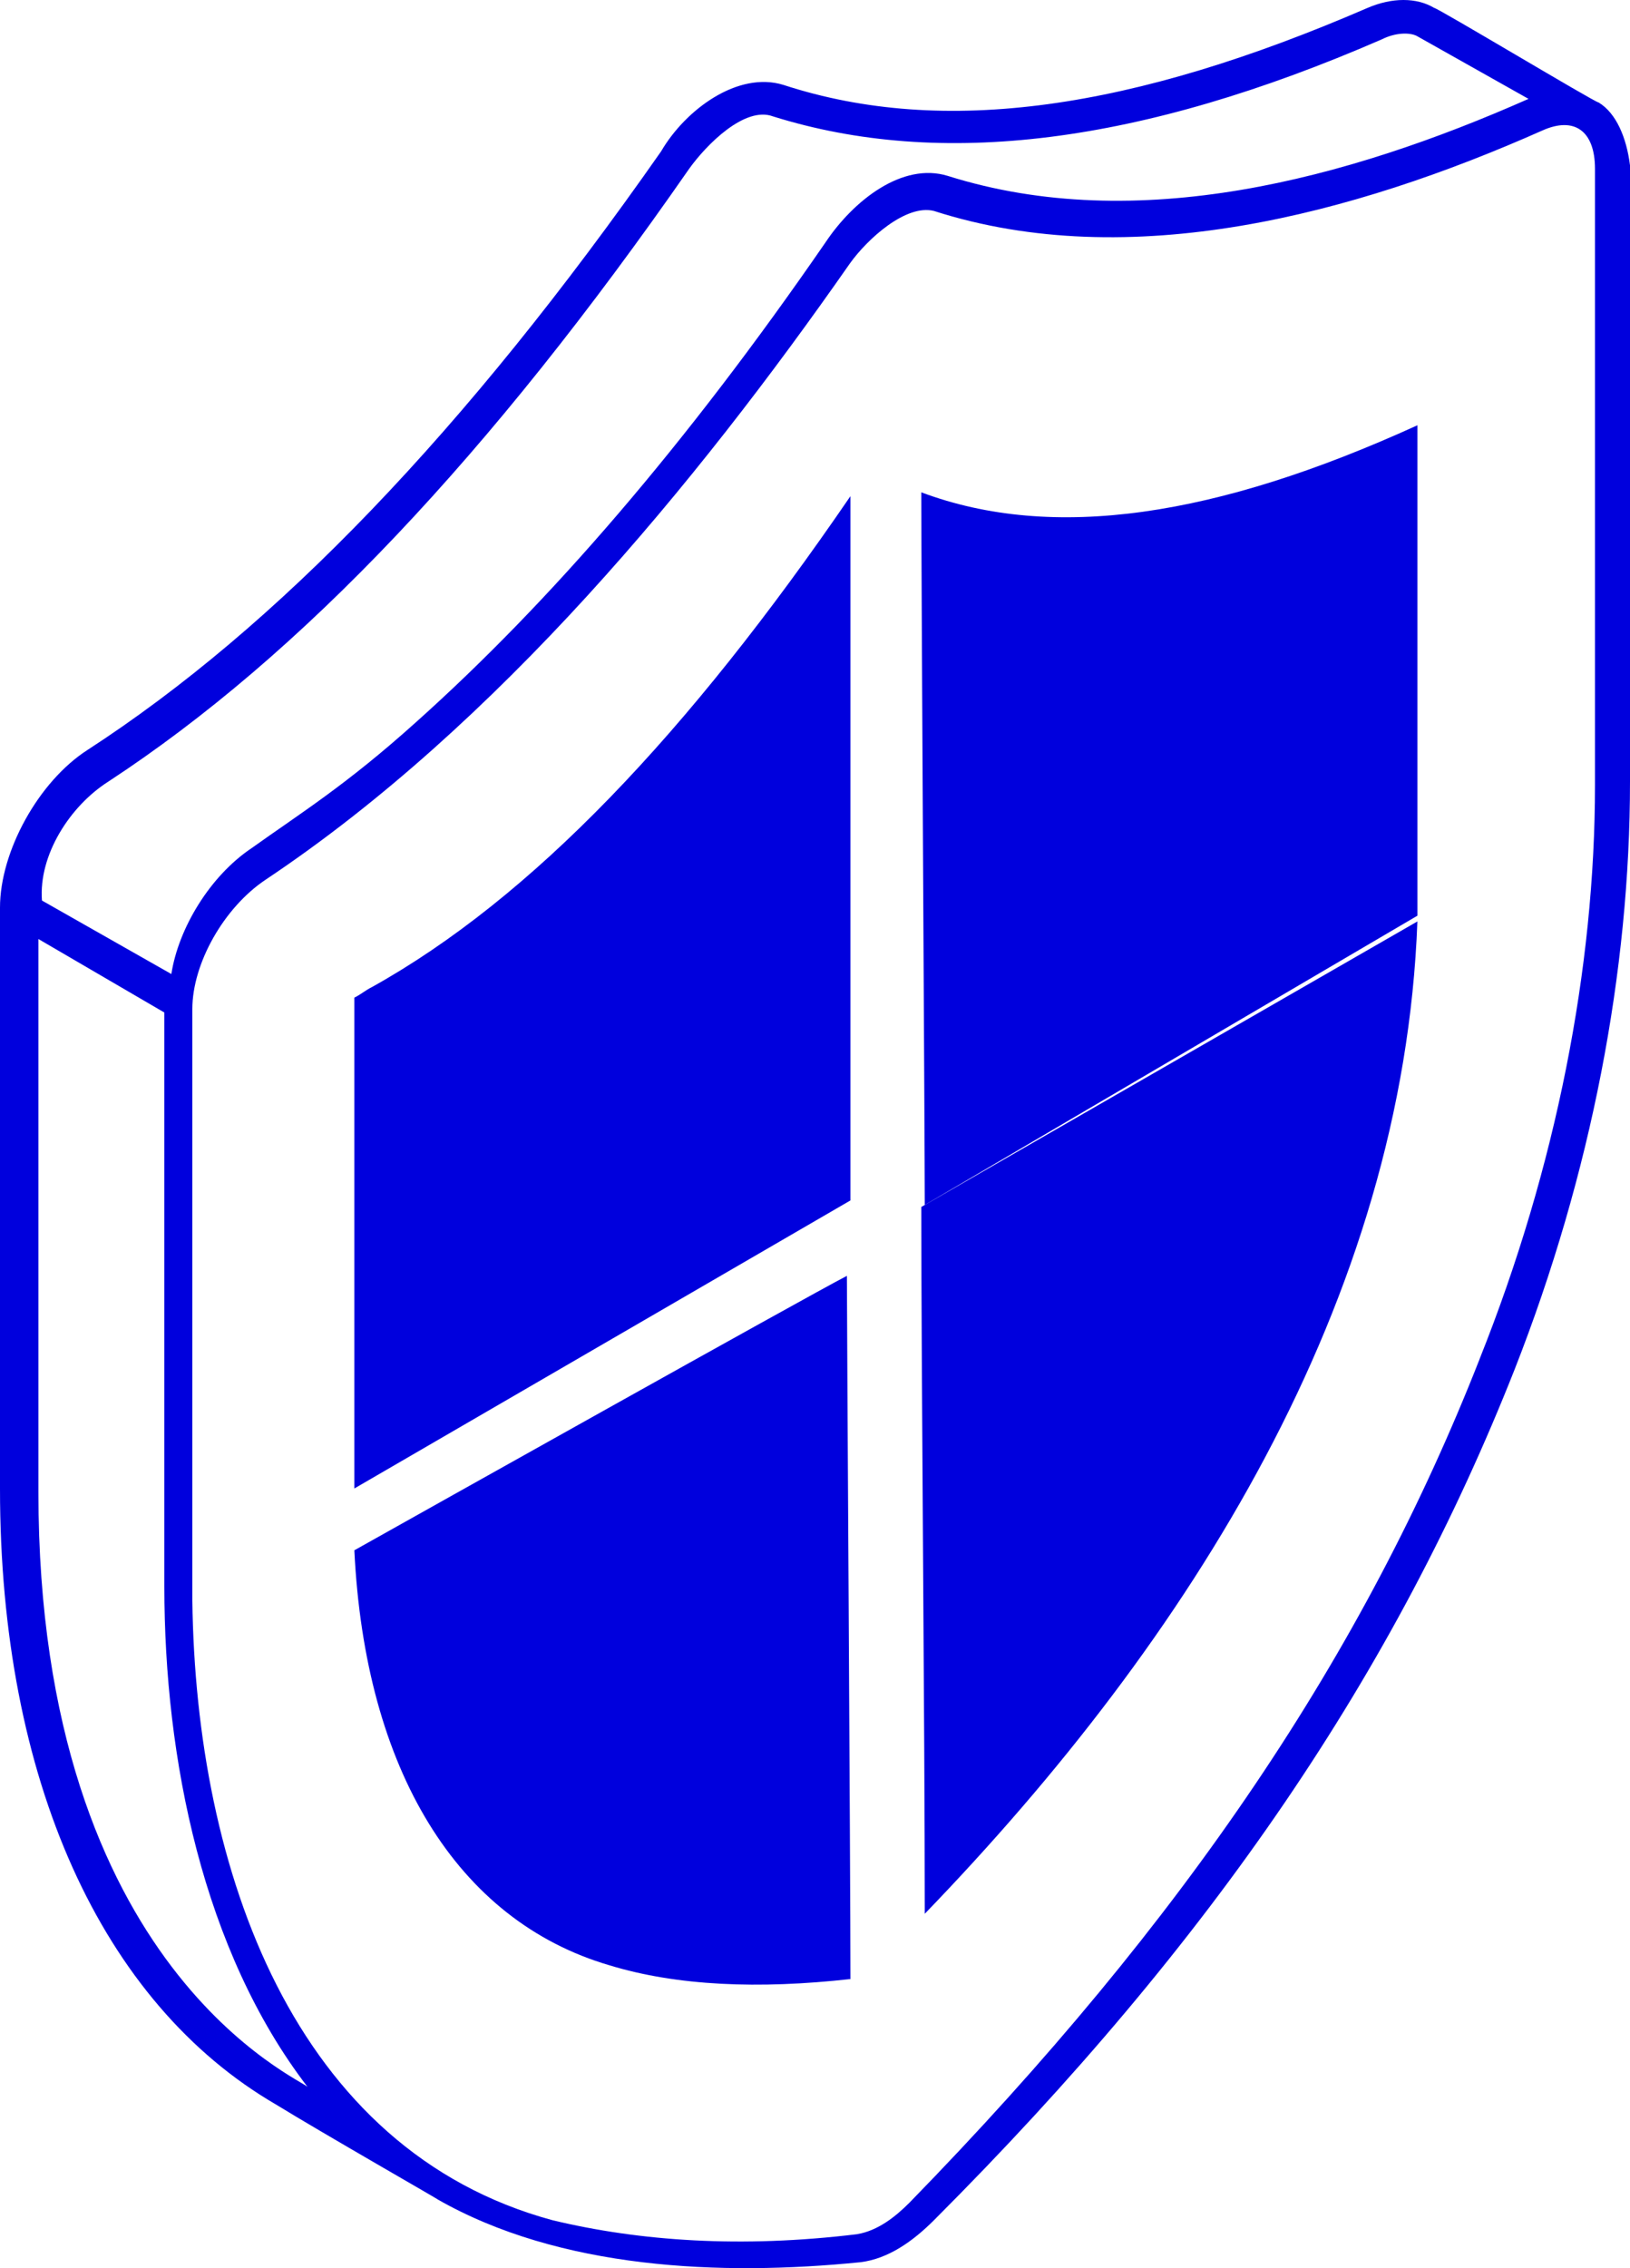 <?xml version="1.0" encoding="UTF-8"?>
<svg width="23px" height="32px" viewBox="0 0 23 32" version="1.1" xmlns="http://www.w3.org/2000/svg" xmlns:xlink="http://www.w3.org/1999/xlink">
    <title>noun-security-5007642-0000DD</title>
    <g id="Page-1" stroke="none" stroke-width="1" fill="none" fill-rule="evenodd">
        <g id="Super-Admin-Settings----Existing-Experts-Option" transform="translate(-458, -393)" fill="#0000DD" fill-rule="nonzero">
            <g id="Group" transform="translate(435, 322)">
                <g id="vuesax/linear/notification" transform="translate(22, 0)">
                    <g id="noun-security-5007642-0000DD" transform="translate(1, 71)">
                        <path d="M22.555,1.445 C22.506,1.445 20.285,0.111 20.236,0.111 C19.989,-0.037 19.643,-0.037 19.298,0.111 C15.991,1.543 13.326,1.939 11.055,1.198 C10.414,1 9.674,1.543 9.328,2.136 C6.564,6.087 3.899,8.853 1.234,10.581 C0.543,11.026 0,12.013 0,12.804 L0,21.002 C0,25.101 1.431,28.262 3.899,29.694 C4.541,30.089 6.268,31.077 6.17,31.027 C7.897,32.015 10.167,32.114 12.142,31.916 C12.536,31.867 12.882,31.62 13.178,31.324 C17.127,27.373 19.693,23.57 21.371,19.323 C22.457,16.557 23,13.693 23,11.026 L23,2.333 C22.951,1.938 22.803,1.593 22.556,1.445 L22.555,1.445 Z M1.53,11.026 C4.244,9.248 6.91,6.432 9.723,2.383 C9.97,2.037 10.512,1.494 10.907,1.642 C13.276,2.383 16.09,2.037 19.496,0.556 C19.693,0.457 19.89,0.457 19.989,0.506 L21.568,1.395 C19.002,2.531 16.041,3.322 13.375,2.482 C12.734,2.284 12.043,2.828 11.648,3.42 C9.674,6.285 7.749,8.507 5.873,10.186 C4.886,11.075 4.244,11.47 3.553,11.964 C2.961,12.359 2.517,13.1 2.418,13.742 L0.592,12.705 C0.543,12.063 0.987,11.371 1.53,11.026 L1.53,11.026 Z M0.542,21.051 L0.542,13.248 L2.319,14.285 L2.319,22.385 C2.319,24.805 2.862,27.521 4.343,29.447 C4.294,29.348 0.542,27.817 0.542,21.051 L0.542,21.051 Z M20.878,19.174 C19.249,23.323 16.732,27.077 12.832,31.077 C12.635,31.274 12.388,31.472 12.092,31.521 C10.463,31.719 9.032,31.62 7.798,31.324 C4.146,30.336 2.763,26.385 2.714,22.582 L2.714,22.434 L2.714,14.236 C2.714,13.594 3.158,12.804 3.751,12.409 C7.008,10.236 9.822,6.828 11.993,3.716 C12.24,3.371 12.783,2.877 13.178,2.976 C15.942,3.865 19.1,3.025 21.766,1.84 C22.21,1.642 22.506,1.84 22.506,2.383 L22.506,11.075 C22.506,13.643 21.963,16.458 20.877,19.175 L20.878,19.174 Z" id="Shape"></path>
                        <path d="M13.049,27 C16.796,23.119 19.803,18.354 20,13 L13,17.028 C13,19.484 13.049,24.347 13.049,27 L13.049,27 Z" id="Path"></path>
                        <path d="M13,6.946 C13,8.24 13.049,16.104 13.049,17 L20,12.919 L20,6 C17.161,7.294 14.86,7.642 13,6.946 L13,6.946 Z" id="Path"></path>
                        <path d="M5,21.871 C5.15,24.969 6.45,27.098 8.6,27.727 C9.55,28.017 10.7,28.066 12,27.921 C12,26.372 11.95,18.677 11.95,18 C11.3,18.339 5.95,21.339 5,21.872 L5,21.871 Z" id="Path"></path>
                        <path d="M12,7 C9.7,10.362 7.5,12.67 5.25,13.925 C5.15,13.975 5.1,14.025 5,14.075 L5,21 L12,16.936 L12,7 L12,7 Z" id="Path"></path>
                    </g>
                </g>
            </g>
        </g>
    </g>
</svg>